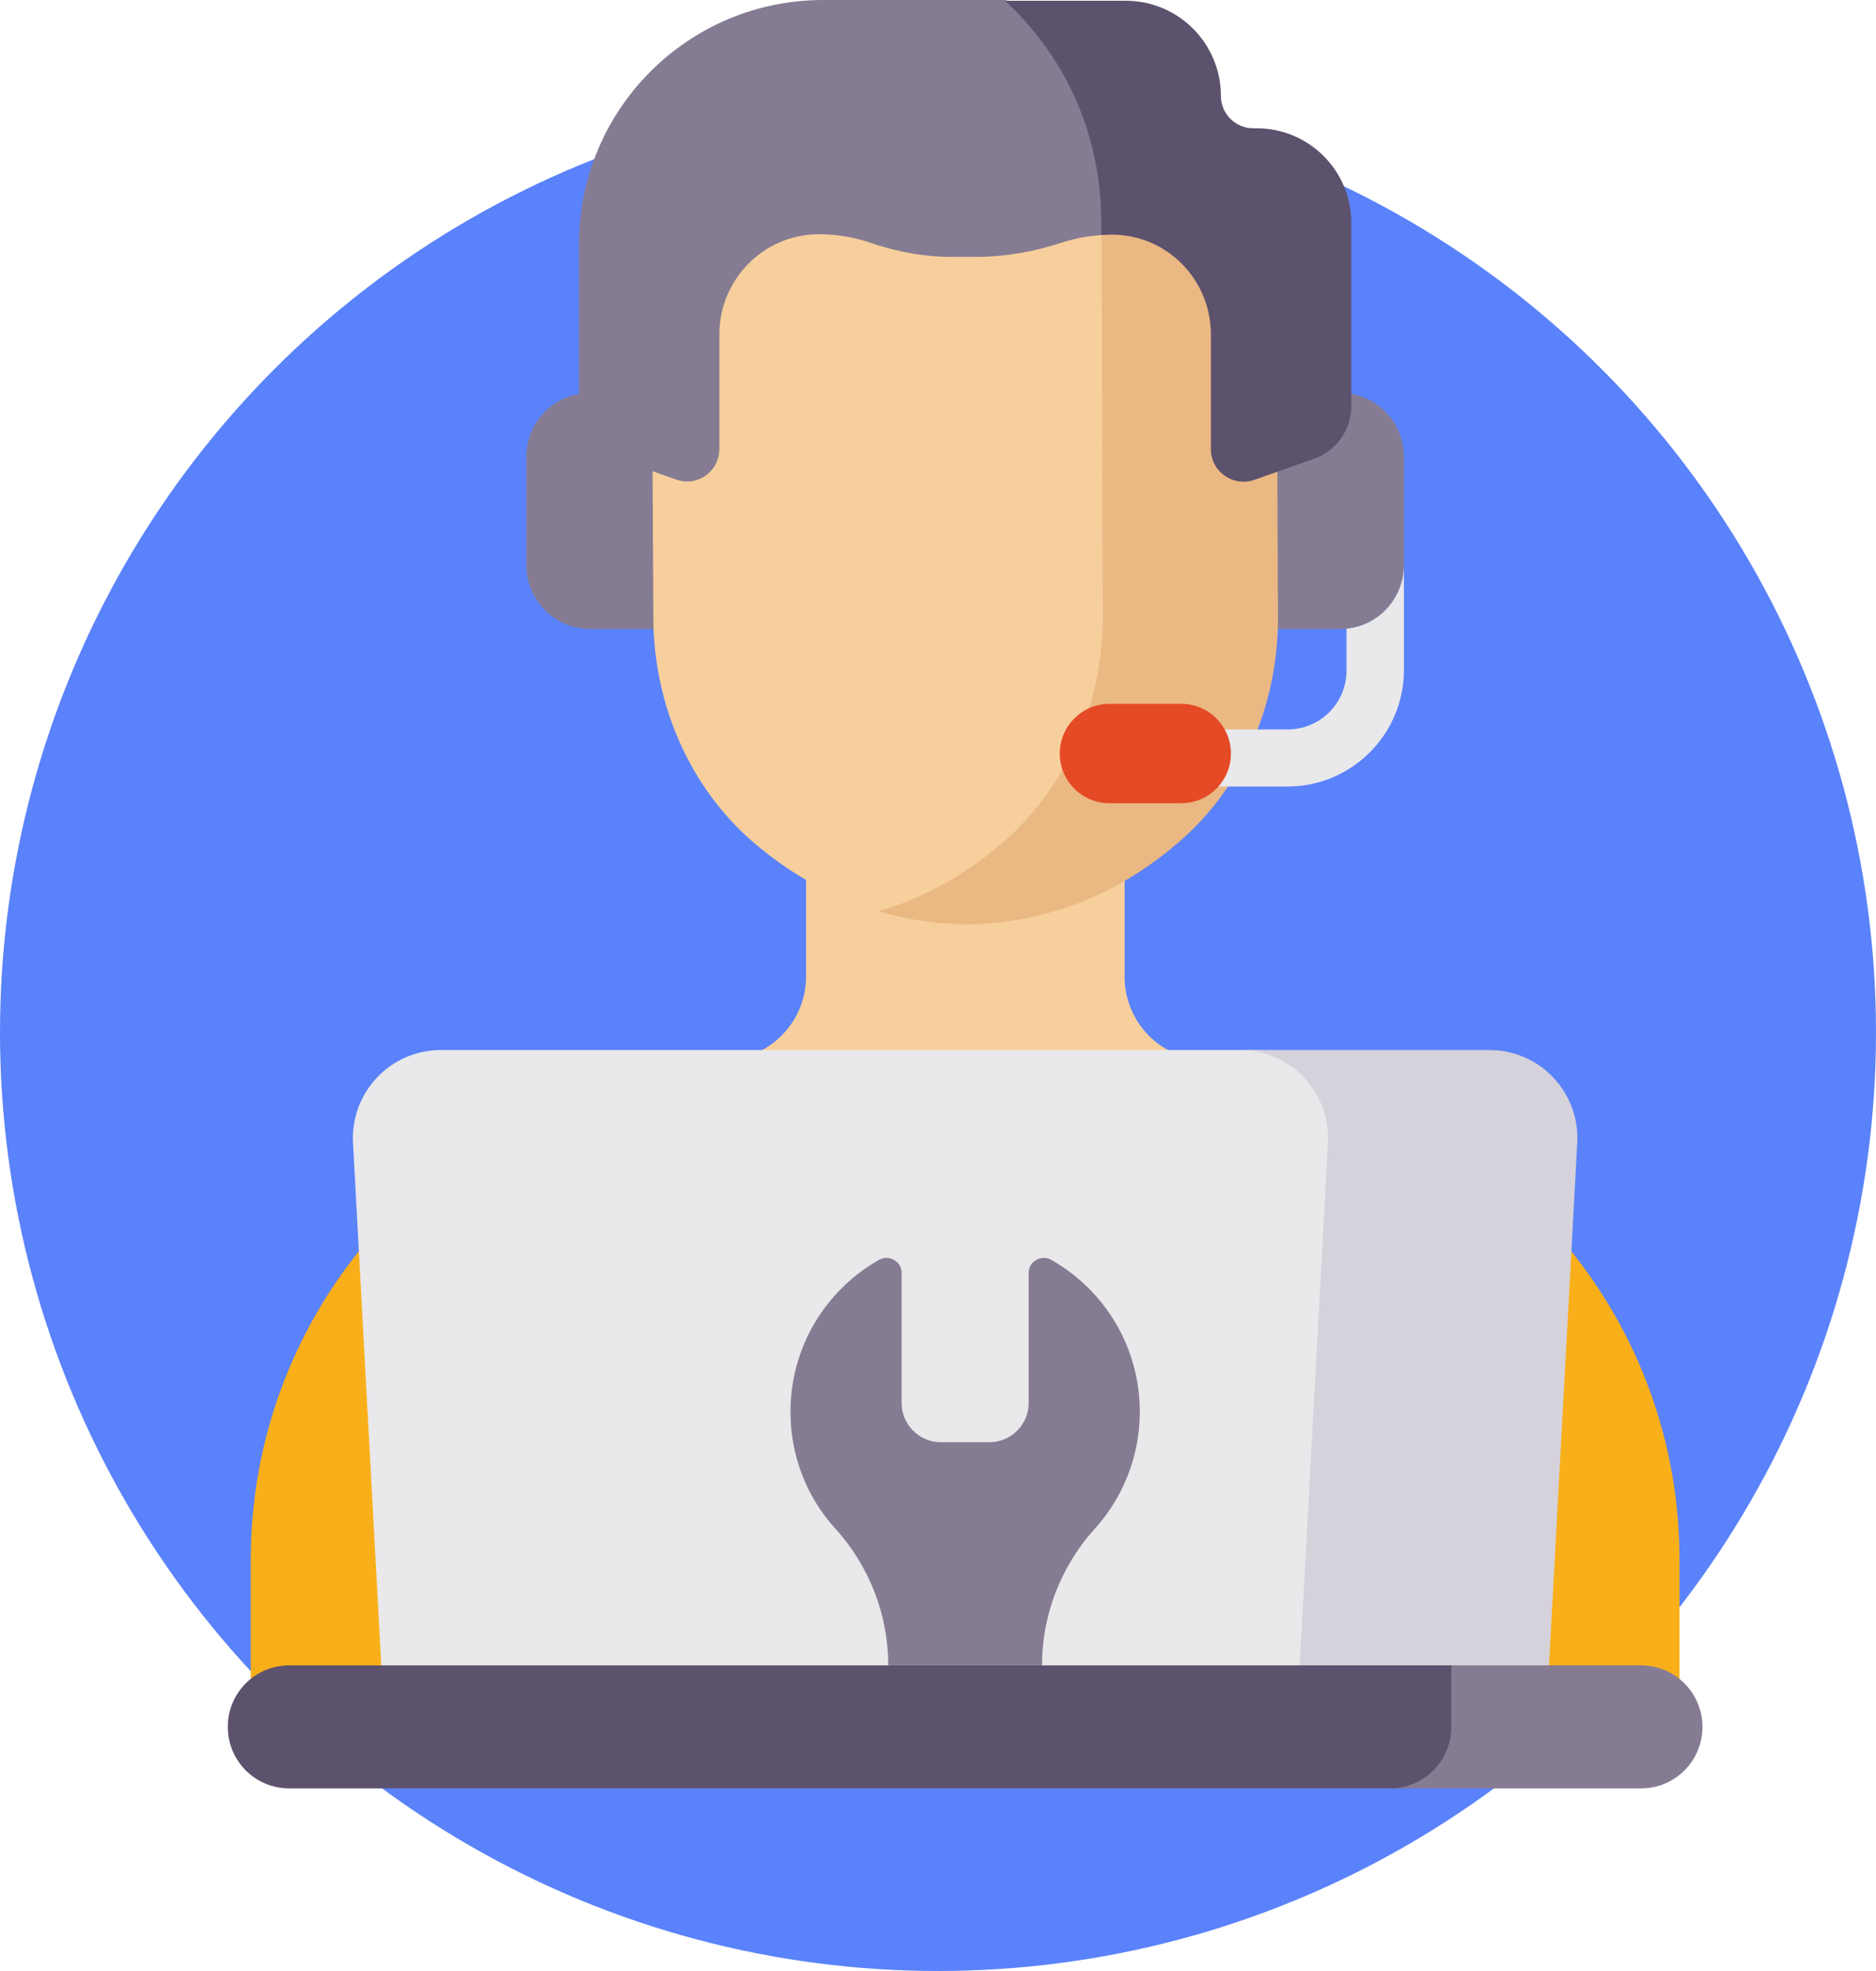 <svg width="280" height="294" viewBox="0 0 280 294" fill="none" xmlns="http://www.w3.org/2000/svg">
<circle cx="140" cy="154" r="140" fill="#5A82FA"/>
<path d="M185.544 58.605V93.823H200.029C205.282 93.823 209.539 89.566 209.539 84.314V68.114C209.539 62.862 205.282 58.605 200.029 58.605H185.544Z" fill="#857C93"/>
<path d="M102.557 58.605V93.823H88.072C82.819 93.823 78.562 89.566 78.562 84.314V68.114C78.562 62.862 82.819 58.605 88.072 58.605H102.557Z" fill="#857C93"/>
<path d="M177.914 157.901C172.053 156.796 167.852 151.654 167.852 145.683V111.515H120.304V145.683C120.304 151.765 115.881 156.796 110.242 157.901L121.963 173.658H166.193C166.193 173.658 178.854 158.067 177.914 157.901Z" fill="#F7CF9C"/>
<path d="M250.672 252.886V232.595C250.672 197.377 225.682 167.134 191.072 160.445C187.7 159.781 96.973 160.445 96.973 160.445C62.418 167.079 37.428 197.377 37.428 232.595V252.886H250.672Z" fill="#F9AF19"/>
<path d="M187.589 156.63H65.79C58.271 156.63 52.3 162.933 52.687 170.452L57.276 255.263H196.048L200.637 170.452C201.079 162.933 195.108 156.63 187.589 156.63Z" fill="#E9E8EA"/>
<path d="M222.31 156.63H185.101C192.62 156.63 198.591 162.933 198.204 170.452L193.616 255.263H230.824L235.413 170.452C235.8 162.933 229.829 156.63 222.31 156.63Z" fill="#D5D2DB"/>
<path d="M218.108 257.585V250.563L216.615 248.407H43.178C38.092 248.407 34 252.499 34 257.585C34 262.671 38.092 266.763 43.178 266.763H208.93C214.017 266.818 218.108 262.671 218.108 257.585Z" fill="#5D526D"/>
<path d="M244.922 248.407H216.615V257.585C216.615 262.671 212.524 266.763 207.437 266.763H244.922C250.009 266.763 254.1 262.671 254.1 257.585C254.1 252.554 250.009 248.407 244.922 248.407Z" fill="#857C93"/>
<path d="M155.522 248.407C155.522 240.888 158.342 233.645 163.373 228.061C163.428 228.006 163.428 227.951 163.483 227.951C167.575 223.362 170.118 217.28 170.118 210.591C170.118 200.86 164.81 192.401 156.904 187.923C155.411 187.093 153.532 188.144 153.532 189.858V209.264C153.532 212.526 150.878 215.124 147.671 215.124H140.428C137.166 215.124 134.568 212.47 134.568 209.264V189.858C134.568 188.144 132.688 187.093 131.195 187.923C123.289 192.401 117.982 200.86 117.982 210.591C117.982 217.28 120.47 223.362 124.616 227.951L124.727 228.061C129.758 233.645 132.578 240.888 132.578 248.407H155.522Z" fill="#857C93"/>
<path d="M150.878 126.664C160.332 118.315 165.584 106.097 165.805 93.436L165.64 32.177C165.584 24.603 163.87 17.416 160.498 11.002C155.245 9.067 149.551 7.961 143.746 7.906C119.309 8.293 97.194 26.98 97.304 53.905L97.359 62.917L97.525 93.215C97.857 105.599 103.054 117.486 112.342 125.558C117.871 130.313 125.003 134.625 133.904 136.616C140.705 134.294 146.344 130.645 150.878 126.664Z" fill="#F7CF9C"/>
<path d="M190.575 53.519C190.464 32.122 176.366 15.978 158.231 10.228C162.101 16.752 164.368 24.492 164.424 33.007L164.589 92.828C164.368 105.212 159.282 117.155 150.049 125.337C145.128 129.705 138.825 133.686 131.085 135.952C135.121 137.113 139.544 137.832 144.354 137.887C158.231 137.666 168.736 131.916 176.2 125.392C185.488 117.265 190.575 105.323 190.74 92.883L190.575 53.519Z" fill="#EAB883"/>
<path d="M142.419 38.314H145.681C150.049 38.314 154.417 37.54 158.563 36.158C160.83 35.439 163.207 35.052 165.64 34.997V32.122C165.585 23.718 163.428 15.812 159.337 8.791C157.734 6.082 155.854 3.538 153.753 1.272L150.049 0H122.847C102.723 0 86.413 16.31 86.413 36.434V60.54C86.413 64.078 88.68 67.23 91.997 68.391L100.953 71.542C104.105 72.648 107.367 70.326 107.367 66.953V49.98C107.311 41.742 113.946 34.997 122.073 34.942H122.239C124.727 34.942 127.215 35.329 129.592 36.103C133.684 37.54 138.051 38.37 142.419 38.314Z" fill="#857C93"/>
<path d="M187.534 19.13H187.036C184.382 19.13 182.226 16.973 182.226 14.319C182.226 6.469 175.868 0.111 168.017 0.111H149.993C158.674 8.127 164.313 19.517 164.368 33.007V35.052C164.866 34.997 165.363 34.997 165.861 34.997H166.027C174.209 35.052 180.789 41.742 180.733 50.035V67.009C180.733 70.326 183.995 72.648 187.147 71.597L196.103 68.446C199.42 67.285 201.687 64.134 201.687 60.595V33.339C201.743 25.488 195.384 19.13 187.534 19.13Z" fill="#5D526D"/>
<path d="M200.969 93.768V100.015C200.969 104.881 197.043 108.806 192.178 108.806H165.861C163.484 108.806 161.604 110.741 161.604 113.063C161.604 115.385 163.539 117.32 165.861 117.32H192.178C201.743 117.32 209.538 109.525 209.538 99.96V84.258C209.538 89.234 205.779 93.326 200.969 93.768Z" fill="#E9E8EA"/>
<path d="M176.31 119.808H165.585C161.493 119.808 158.176 116.491 158.176 112.4C158.176 108.308 161.493 104.991 165.585 104.991H176.31C180.402 104.991 183.719 108.308 183.719 112.4C183.719 116.491 180.402 119.808 176.31 119.808Z" fill="#E44A25"/>
</svg>
